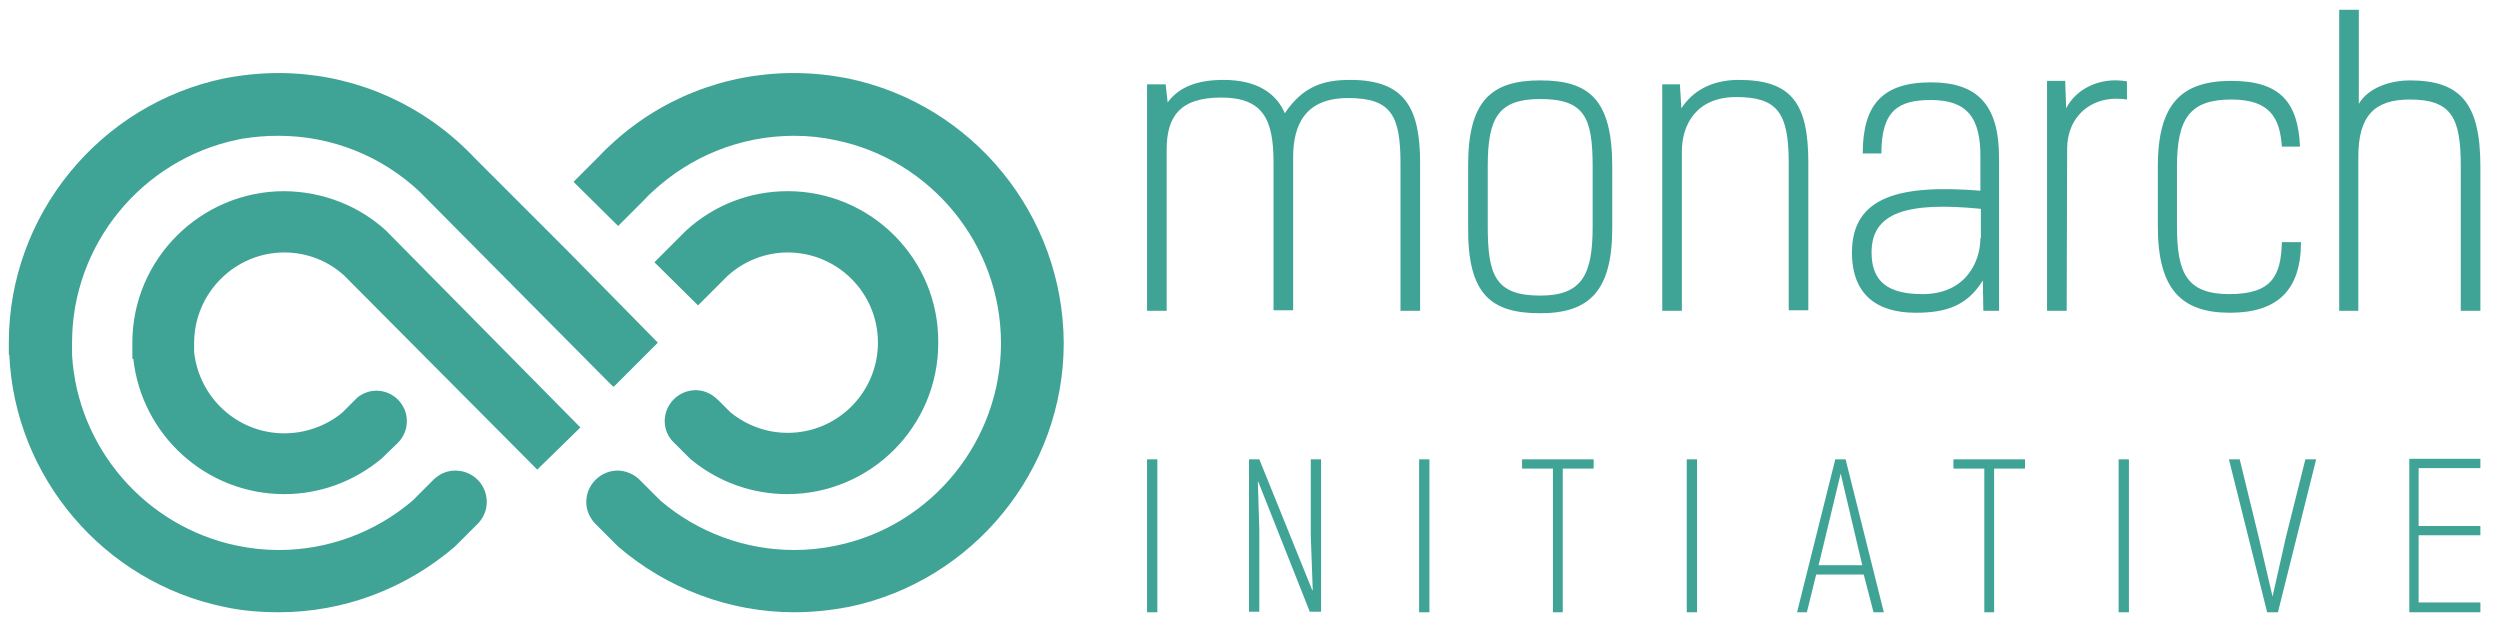 <?xml version="1.0" encoding="utf-8"?>
<!-- Generator: Adobe Illustrator 19.1.0, SVG Export Plug-In . SVG Version: 6.00 Build 0)  -->
<svg version="1.1" id="Layer_1" xmlns="http://www.w3.org/2000/svg" xmlns:xlink="http://www.w3.org/1999/xlink" x="0px" y="0px"
	 viewBox="-50 331.3 510 130.7" style="enable-background:new -50 331.3 510 130.7;" xml:space="preserve">
<style type="text/css">
	.st0{fill:#3FA395;}
</style>
<path class="st0" d="M441.5,425v31.2H456v-2h-12.6v-13.7H456v-1.9h-12.6v-11.8H456v-1.9h-14.5V425z M420.3,425l-4,16l-2.7,12l0,0
	l-2.8-12l-3.9-16h-2.2l7.8,31.2h2.2l7.8-31.2H420.3z M382.2,456.2h2.1V425h-2.1V456.2z M348.5,425v1.9h6.3v29.3h2v-29.3h6.3V425
	H348.5z M324.4,425l-7.8,31.2h2l1.9-7.7h9.7l2,7.7h2.1l-7.8-31.2H324.4z M325.5,427.9L325.5,427.9l4.4,18.7H321L325.5,427.9z
	 M294.1,456.2h2.1V425h-2.1V456.2z M260.5,425v1.9h6.3v29.3h2v-29.3h6.3V425H260.5z M239.5,456.2h2.1V425h-2.1V456.2z M217.4,425
	v15.6l0.4,11.1h-0.1L206.9,425h-2.1v31.1h2.1v-16.7l-0.3-9.8h0.1l10.5,26.5h2.3V425H217.4z M184,456.2h2.1V425H184V456.2z"/>
<g>
	<path class="st0" d="M184,394.7h4v-32.9c0-6.5,2.5-10.6,11.1-10.6c8.7,0,10.7,4.6,10.7,13.3v30.1h4v-31.2c0-6.7,2.5-12.1,11.2-12.1
		s10.7,3.4,10.7,13.3v30.1h4v-30.1c0-11-2.9-17-14.2-17c-5.1,0-9.5,1-13.4,6.8c-1.7-4-5.6-6.8-12.5-6.8c-5.1,0-9,1.3-11.4,4.6
		l-0.4-3.7H184V394.7z M264.2,391.6c-9.1,0-10.7-4.1-10.7-14.1v-12.3c0-9.8,2.1-13.7,10.7-13.7c9.1,0,10.7,3.8,10.7,13.8v12.3
		C274.9,387.4,272.7,391.6,264.2,391.6 M264.2,395.2c10,0,14.7-4.5,14.7-17.4v-12.5c0-13.7-4.7-17.6-14.7-17.6s-14.7,4.2-14.7,17.3
		v12.7C249.4,391.3,254.1,395.2,264.2,395.2 M289.1,348.5v46.2h4v-32.5c0-5.3,2.8-11.1,11.1-11.1c8.3,0,10.7,3.1,10.7,13.4v30.1h4
		v-30.1c0-12-3.3-16.9-14.2-16.9c-5.7,0-9.5,2.4-11.7,5.8l-0.3-4.9C292.7,348.5,289.1,348.5,289.1,348.5z M357.8,394.7v-31.3
		c0-10.8-4.5-15.3-13.9-15.3c-10,0-13.9,4.7-13.9,14.5h3.8c0-8.8,3.5-10.9,10.1-10.9c7.3,0,10.2,3.5,10.1,11.8v6.7
		c-16.3-1.3-26.2,1.1-26.2,12.6c0,8.8,5.3,12.3,13,12.3c6.2,0,10.5-1.4,13.7-6.6l0.1,6.2H357.8z M354,379.9c0,4.8-3,11.4-11.8,11.4
		c-7,0-10.4-2.5-10.4-8.5c0-8.1,7.1-10.4,22.3-8.9v6H354z M367.6,347.8v46.9h4l0.1-33.1c0-6.6,5.1-11.1,12.2-10v-3.7
		c-5.7-1-10.5,1.7-12.4,5.5l-0.2-5.6C371.3,347.8,367.6,347.8,367.6,347.8z M415.5,380.8c-0.2,6.6-1.9,10.5-10.7,10.5
		c-8.8,0-10.7-4.4-10.7-13.9v-12.1c0-9.8,2.6-13.7,11.1-13.7c8,0,9.9,3.9,10.3,9.6h3.7c-0.4-8.8-3.8-13.4-14-13.4
		c-10,0-15,4.5-15,17.4v12.3c0,12.7,4.7,17.6,14.7,17.6c9.7,0,14.5-4.6,14.5-14.4h-3.9V380.8z M456,394.7v-29.4
		c0-13-4.1-17.6-14.4-17.6c-3.6,0-8.4,1.3-10.4,4.8v-19.2h-4v61.4h3.9v-31.4c0-8.4,3.3-11.7,10.5-11.7c8.6,0,10.4,3.8,10.4,13.6
		v29.5H456z"/>
</g>
<path class="st0" d="M8,382.8c4.6,0,8.9,1.7,12.2,4.7l39.4,39.6l8.8-8.6L29,378.6l-0.3-0.3c-5.6-5.1-12.9-7.9-20.6-8H8
	c-17.1,0-31,13.9-31,30.9v3.3h0.2C-21.1,420-8,432.1,8,432.1c7.3,0,14.3-2.6,19.9-7.3l3.3-3.2l0,0c1.2-1.2,1.8-2.8,1.8-4.4
	c0-3.4-2.8-6.2-6.2-6.2c-1.4,0-2.8,0.5-3.9,1.4l-3.1,3.1c-3.3,2.7-7.5,4.2-11.8,4.2c-9.6,0-17.4-7.3-18.4-16.6v-1.8
	C-10.4,391.1-2.1,382.8,8,382.8z"/>
<path class="st0" d="M110.7,370.3c-7.7,0-15,2.8-20.7,8l-6.5,6.5l8.9,8.8l6-6c3.4-3.1,7.8-4.8,12.3-4.8c10.1,0,18.4,8.2,18.4,18.4
	c0,10.1-8.2,18.4-18.4,18.4c-4.3,0-8.4-1.5-11.7-4.2l-2.4-2.4l-0.8-0.7c-1.1-0.9-2.5-1.4-3.9-1.4c-3.4,0-6.3,2.8-6.3,6.3
	c0,1.7,0.7,3.3,1.9,4.4l0,0l2.9,2.9l0.4,0.4c5.6,4.7,12.6,7.2,19.8,7.2c17,0,30.8-13.8,30.8-30.8
	C141.6,384.2,127.7,370.3,110.7,370.3z"/>
<g>
	<path class="st0" d="M42.9,427.3c-1.6,0-3.1,0.6-4.3,1.7l-4.4,4.4c-7.6,6.5-17.3,10.1-27.3,10.1c-2.9,0-5.8-0.3-8.6-0.9
		c-18.7-3.9-32.5-20-33.6-38.9v-2.5c0-20,14.2-37.3,33.7-41.4l1-0.2c2.4-0.4,4.9-0.6,7.4-0.6c10.8,0,21.1,4.1,28.9,11.5
		c0.7,0.7,25,25.2,37.7,38l1.5,1.5l0,0l0.3,0.2l9-9L66,382.7l-19.2-19.2c-0.7-0.8-1.5-1.5-2.3-2.3c-10.3-9.7-23.7-15-37.7-15
		c-3.7,0-7.5,0.4-11.1,1.1c-25.4,5.3-43.9,27.9-43.9,53.9v2.5h0.1c1.1,24.9,19.2,46.3,43.8,51.4c3.7,0.8,7.4,1.1,11.2,1.1
		c13.2,0,25.9-4.8,35.9-13.4l4.8-4.8c1.1-1.2,1.7-2.7,1.7-4.3C49.3,430.1,46.4,427.3,42.9,427.3z"/>
	<path class="st0" d="M123,347.3c-3.6-0.7-7.3-1.1-11.1-1.1c-14.1,0-27.5,5.3-37.7,15c-0.8,0.7-1.5,1.5-2.2,2.2l-5,5l9.1,9l5-5
		l0.2-0.2c0.6-0.6,1.1-1.2,1.7-1.7c7.9-7.4,18.2-11.5,29-11.5c2.9,0,5.7,0.3,8.5,0.9c19.5,4,33.7,21.4,33.7,41.4
		c0,19.9-14.1,37.3-33.6,41.3c-2.8,0.6-5.7,0.9-8.6,0.9c-10,0-19.7-3.6-27.3-10.1l-4.5-4.5c-1.2-1-2.7-1.6-4.2-1.6
		c-3.5,0-6.4,2.9-6.4,6.4c0,1.6,0.6,3.1,1.8,4.4l4.6,4.6l0.1,0.1c10,8.6,22.8,13.4,35.9,13.4c3.8,0,7.5-0.4,11.2-1.1
		c25.4-5.3,43.8-27.9,43.8-53.8C166.9,375.2,148.5,352.6,123,347.3z"/>
</g>
</svg>
